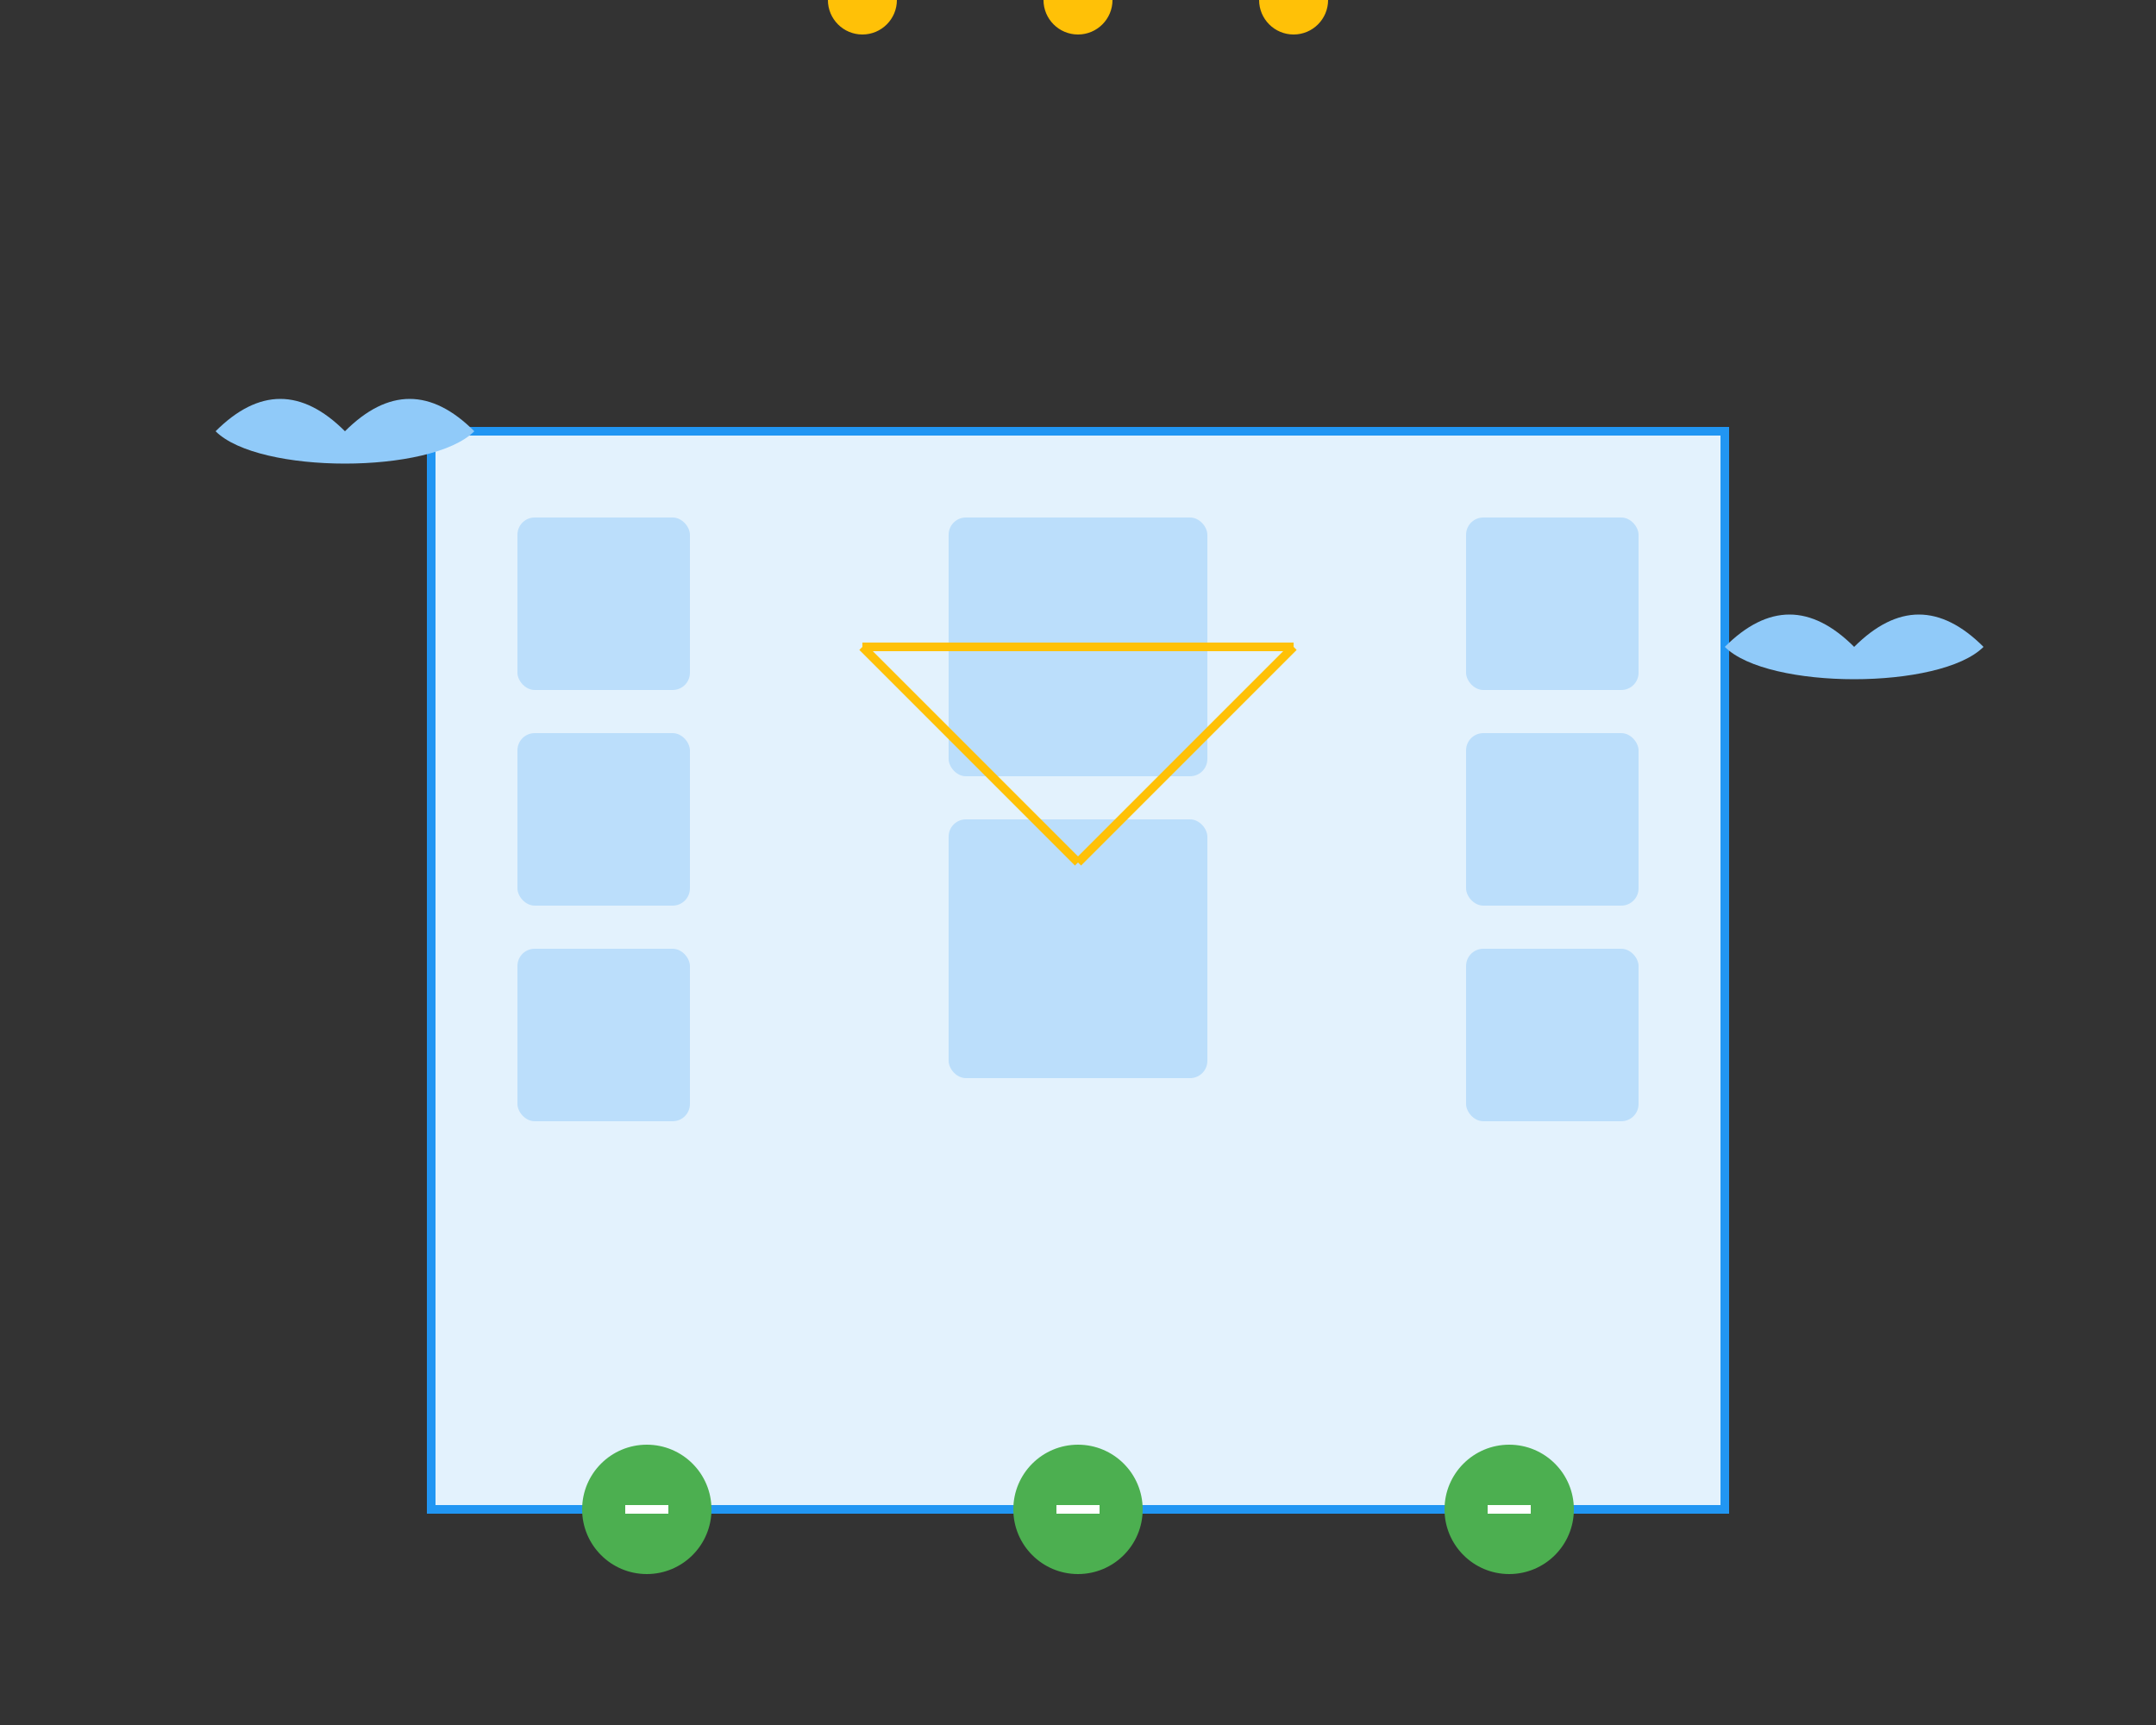 <?xml version="1.0" encoding="UTF-8"?>
<svg width="500" height="400" viewBox="0 0 500 400" fill="none" xmlns="http://www.w3.org/2000/svg">
  <rect x="0" y="0" width="500" height="400" fill="#333333" stroke="none"/>
  <!-- Building Base -->
  <rect x="100" y="100" width="300" height="250" fill="#E3F2FD" stroke="#2196F3" stroke-width="2"/>
  
  <!-- Windows -->
  <g fill="#BBDEFB">
    <!-- Left side windows -->
    <rect x="120" y="120" width="40" height="40" rx="4"/>
    <rect x="120" y="170" width="40" height="40" rx="4"/>
    <rect x="120" y="220" width="40" height="40" rx="4"/>
    
    <!-- Right side windows -->
    <rect x="340" y="120" width="40" height="40" rx="4"/>
    <rect x="340" y="170" width="40" height="40" rx="4"/>
    <rect x="340" y="220" width="40" height="40" rx="4"/>
    
    <!-- Center windows -->
    <rect x="220" y="120" width="60" height="60" rx="4"/>
    <rect x="220" y="190" width="60" height="60" rx="4"/>
  </g>
  
  <!-- IoT Elements -->
  <g fill="#4CAF50">
    <!-- Smart Lock -->
    <circle cx="150" cy="350" r="15"/>
    <path d="M145 350 L155 350" stroke="white" stroke-width="2"/>
    
    <!-- Camera -->
    <circle cx="350" cy="350" r="15"/>
    <path d="M345 350 L355 350" stroke="white" stroke-width="2"/>
    
    <!-- Sensors -->
    <circle cx="250" cy="350" r="15"/>
    <path d="M245 350 L255 350" stroke="white" stroke-width="2"/>
  </g>
  
  <!-- AI Elements -->
  <g fill="#FFC107">
    <!-- Neural Network Nodes -->
    <circle cx="200" y="150" r="8"/>
    <circle cx="300" y="150" r="8"/>
    <circle cx="250" y="200" r="8"/>
    
    <!-- Connection Lines -->
    <path d="M200 150 L300 150" stroke="#FFC107" stroke-width="2"/>
    <path d="M200 150 L250 200" stroke="#FFC107" stroke-width="2"/>
    <path d="M300 150 L250 200" stroke="#FFC107" stroke-width="2"/>
  </g>
  
  <!-- Cloud Elements -->
  <g fill="#90CAF9">
    <!-- Cloud 1 -->
    <path d="M50 100 C60 90, 70 90, 80 100 C90 90, 100 90, 110 100 C100 110, 60 110, 50 100"/>
    
    <!-- Cloud 2 -->
    <path d="M400 150 C410 140, 420 140, 430 150 C440 140, 450 140, 460 150 C450 160, 410 160, 400 150"/>
  </g>
</svg> 